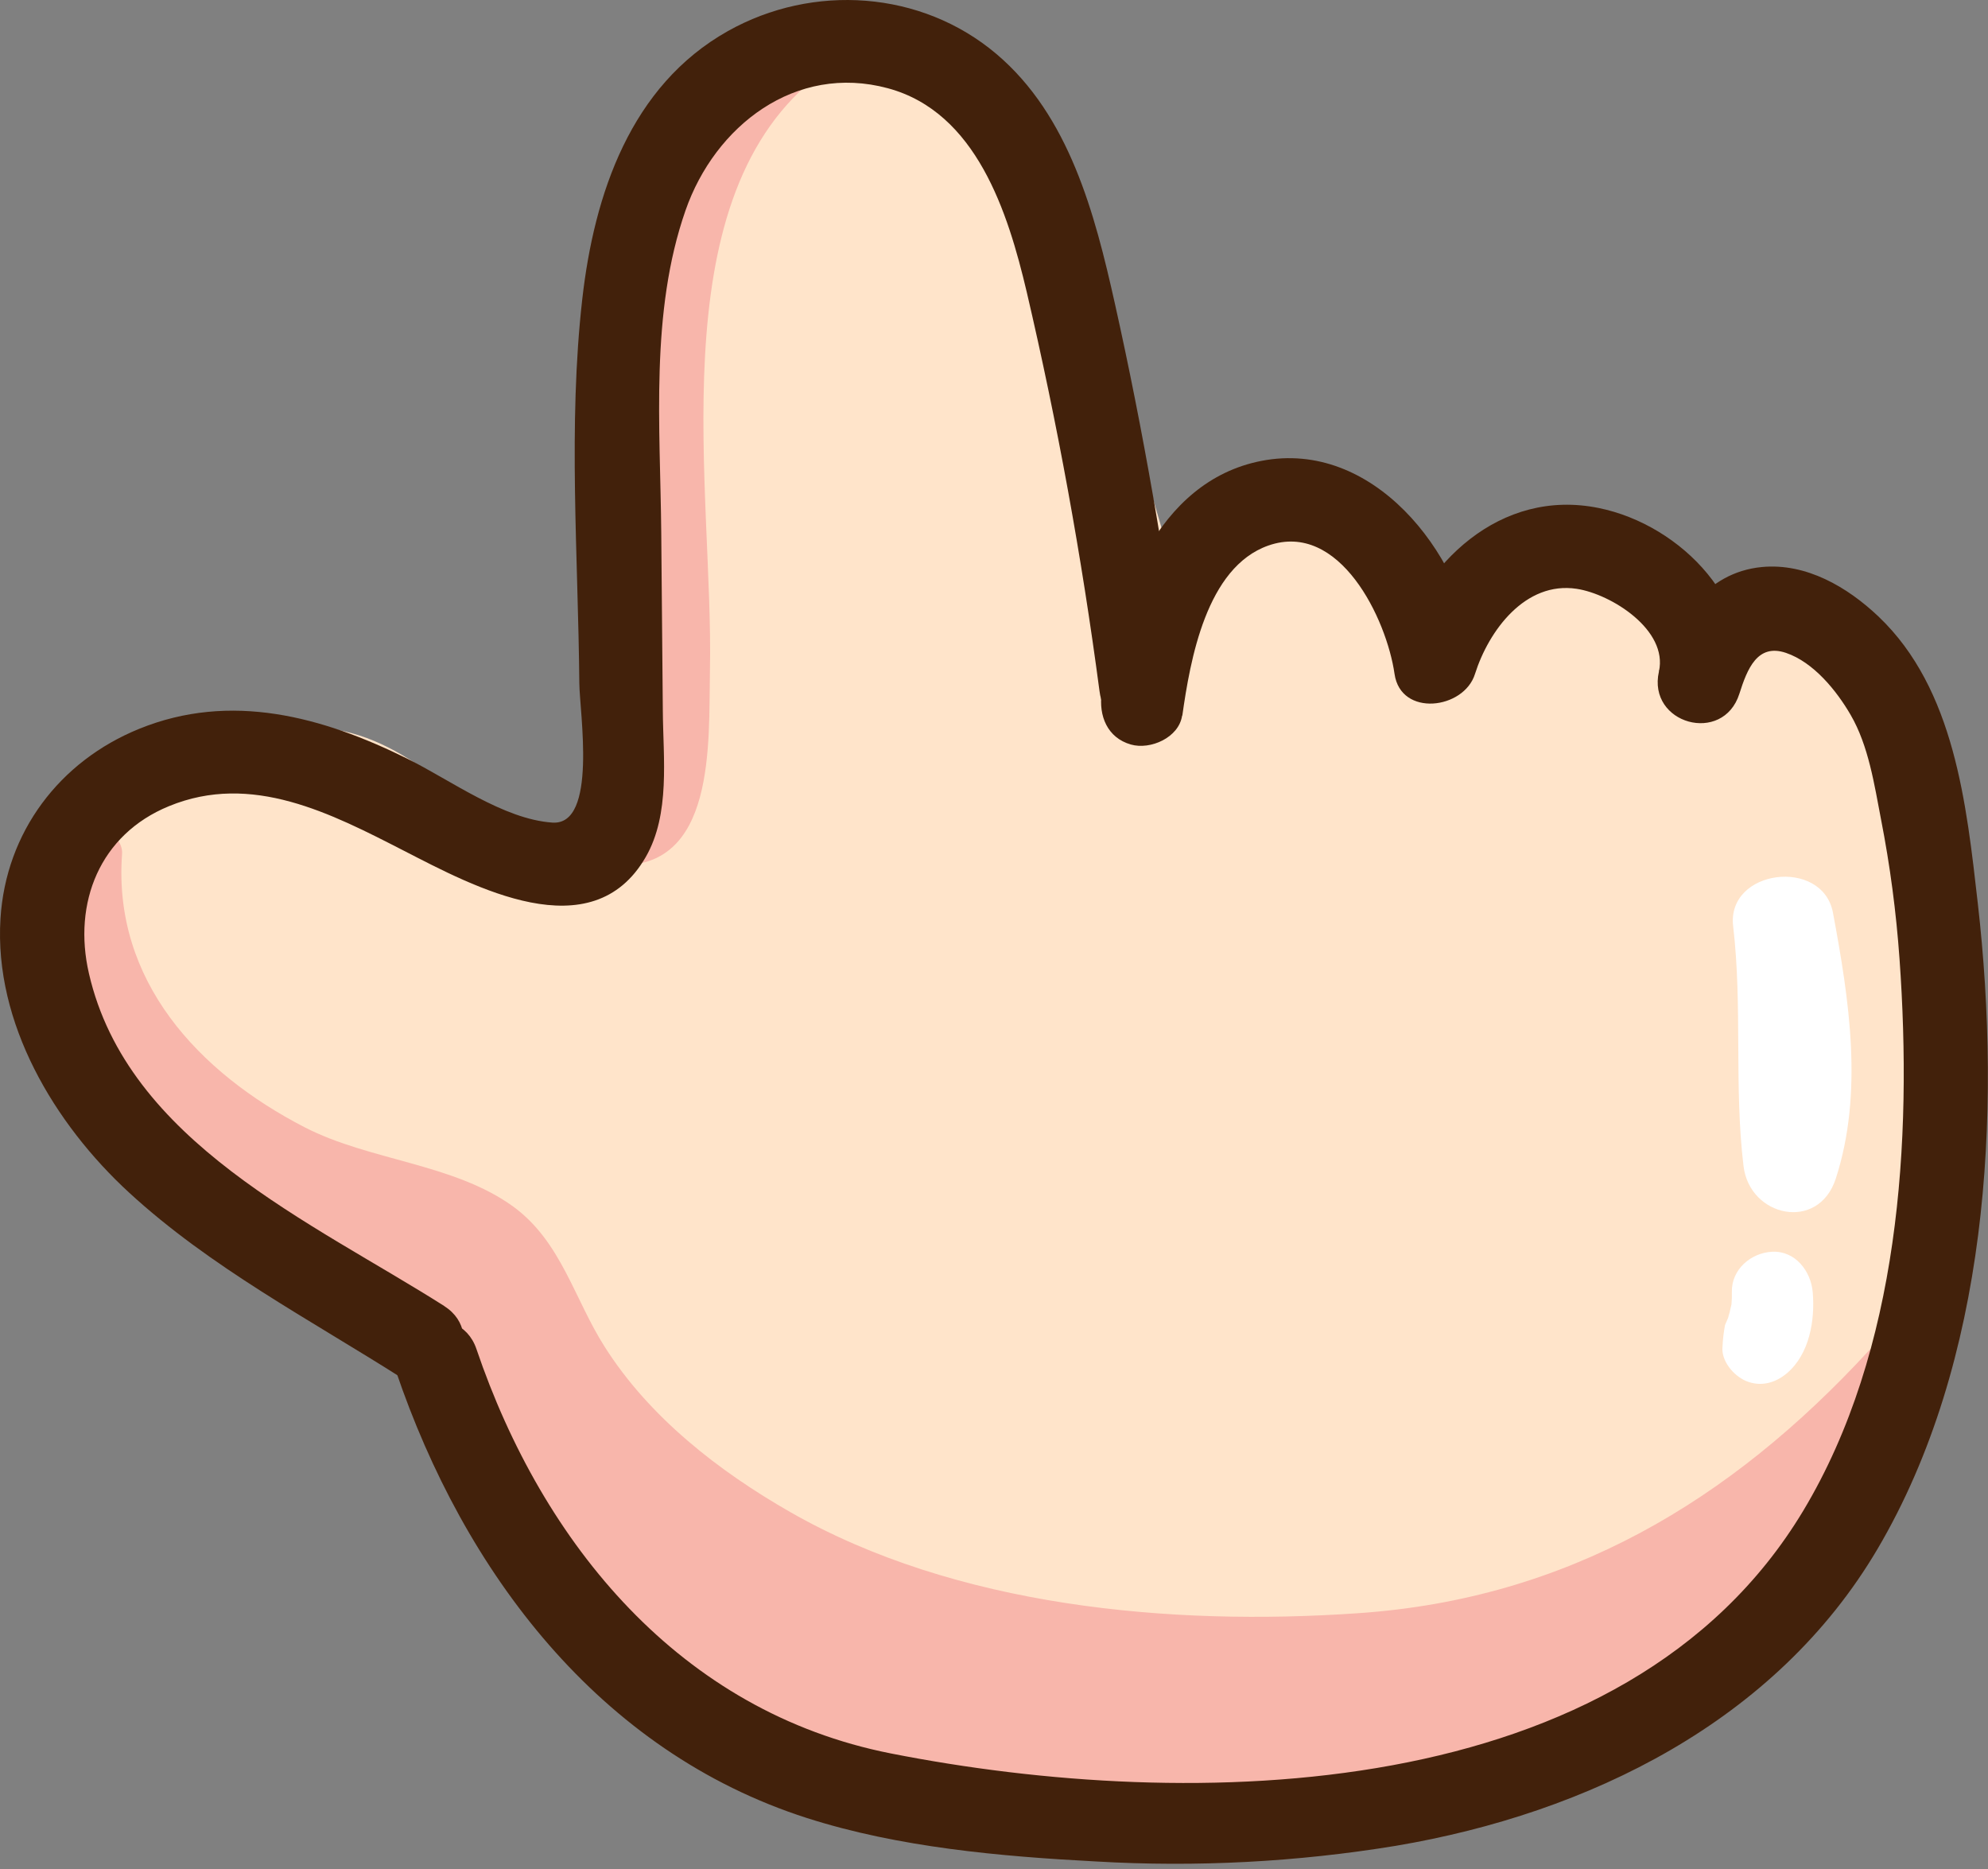 <svg width="100" height="94" viewBox="0 0 100 94" fill="none" xmlns="http://www.w3.org/2000/svg">
    <rect x="0" y="0" width="100" height="94" fill="#808080" stroke="none"/>
    <g clip-path="url(#clip0_6_1530)">
        <path d="M88.631 30.059C87.72 30.565 87.041 31.316 86.421 32.137C86.343 32.239 86.249 32.355 86.151 32.473C85.31 30.55 84.326 28.694 82.407 27.627C80.442 26.535 78.041 26.535 76.295 28.046C75.628 28.667 75.063 29.389 74.62 30.185C74.481 30.419 74.315 30.799 74.12 31.159C73.365 30.067 72.747 28.889 71.844 27.906C71.154 27.132 70.296 26.527 69.336 26.136C68.376 25.746 67.339 25.581 66.305 25.653C63.249 25.885 61.066 27.618 59.396 29.873C58.492 26.773 57.588 23.673 56.683 20.573C55.53 16.627 54.587 12.372 52.352 8.862C50.483 5.924 47.754 3.741 44.249 3.228C43.234 3.08 42.203 3.092 41.192 3.263C40.735 3.003 40.195 2.933 39.686 3.066C38.631 3.313 37.674 3.873 36.942 4.673C36.649 4.803 36.392 5.001 36.191 5.251C33.388 8.674 32.592 12.809 32.417 17.137C32.212 22.137 32.31 27.164 32.277 32.169C32.26 34.597 32.332 37.046 32.218 39.472C32.19 40.081 32.203 41.192 31.76 41.67C31.105 42.377 28.354 43.036 27.551 42.711C23.388 41.035 20.991 37.208 16.468 36.629C12.925 36.178 9.066 36.946 6.263 39.249C2.864 42.041 2.281 46.564 3.774 50.539C5.354 54.755 8.408 58.546 11.65 61.618C14.892 64.689 20.264 64.126 23.154 67.623C25.711 70.716 25.645 77.652 28.042 80.861C30.751 84.491 34.406 86.34 38.739 87.432C43.895 88.741 49.169 89.892 54.489 90.2C59.466 90.486 64.515 90.169 69.46 89.593C77.755 88.626 86.068 86.22 91.233 79.189C96.33 72.247 97.302 62.958 97.718 54.615C97.945 50.103 98.148 24.745 88.631 30.059Z" fill="#FFE4CA"/>
        <path d="M94.021 67.915C87.035 75.501 78.834 80.417 68.314 81.135C58.855 81.79 48.08 80.812 39.743 76.044C36.146 73.986 32.653 71.27 30.413 67.729C28.885 65.328 28.23 62.451 25.829 60.693C22.83 58.51 18.601 58.386 15.318 56.692C9.981 53.941 5.676 49.316 6.139 42.963C6.224 41.778 4.305 41.197 3.816 42.334C-0.162 51.551 4.846 59.973 13.251 64.319C15.355 65.411 18.874 65.847 20.623 67.327C22.288 68.742 22.982 71.715 24.168 73.669C26.98 78.353 30.962 82.226 35.722 84.907C52.686 94.311 90.995 93.004 95.448 68.74C95.588 67.969 94.643 67.238 94.021 67.915Z" fill="#F8B6AB"/>
        <path d="M40.101 3.591C24.919 11.539 35.081 30.088 30.149 42.511C29.948 43.018 30.45 43.48 30.909 43.507C36.039 43.808 35.639 37.368 35.711 33.74C35.904 24.738 33.122 10.354 40.937 3.971C41.793 3.285 40.994 3.13 40.101 3.591Z" fill="#F8B6AB"/>
        <path d="M92.202 45.908C91.681 43.112 86.839 43.712 87.181 46.587C87.655 50.619 87.221 54.647 87.703 58.652C88.013 61.209 91.467 61.964 92.342 59.281C93.744 54.963 93.021 50.298 92.202 45.908Z" fill="white"/>
        <path d="M91.183 64.989C91.093 63.933 90.31 62.905 89.151 62.955C88.074 63.003 87.085 63.85 87.116 64.989C87.121 65.194 87.115 65.399 87.096 65.603C87.072 65.681 87.016 65.963 87 66.022C86.985 66.081 86.946 66.201 86.913 66.29C87.059 65.974 87.011 66.09 86.773 66.64C86.706 66.991 86.663 67.347 86.647 67.705C86.559 68.439 87.199 69.183 87.817 69.451C88.557 69.764 89.297 69.565 89.895 69.058C91.019 68.096 91.305 66.404 91.183 64.989Z" fill="white"/>
        <path d="M22.354 65.69C15.693 61.457 6.418 57.436 4.473 48.958C3.654 45.408 5.019 41.972 8.496 40.547C12.661 38.831 16.65 40.907 20.332 42.795C23.825 44.587 29.767 47.816 32.483 43.101C33.727 40.94 33.356 38.117 33.341 35.735L33.262 26.796C33.214 21.456 32.692 15.717 34.482 10.585C35.965 6.331 40.012 3.185 44.659 4.438C49.119 5.641 50.704 10.69 51.645 14.681C53.193 21.302 54.411 27.997 55.306 34.749C55.454 35.882 56.161 36.836 57.404 36.849C58.423 36.86 59.652 35.873 59.504 34.749C58.63 28.2 57.517 21.69 56.074 15.239C55.07 10.749 53.789 5.815 50.117 2.711C46.342 -0.48 40.896 -0.843 36.611 1.565C31.725 4.309 29.889 9.764 29.291 15.03C28.566 21.389 29.084 27.975 29.141 34.36C29.151 35.799 30.075 41.529 27.785 41.372C25.314 41.202 22.653 39.23 20.485 38.156C16.22 36.045 11.609 34.784 7.007 36.654C2.991 38.281 0.295 41.856 0.024 46.2C-0.303 51.457 2.744 56.528 6.481 59.969C10.572 63.736 15.571 66.356 20.234 69.32C22.522 70.772 24.628 67.138 22.354 65.695V65.69Z" fill="#42210B"/>
        <path d="M59.471 36.006C59.866 33.199 60.68 28.532 63.8 27.438C67.388 26.18 69.751 31.131 70.148 33.895C70.462 36.078 73.641 35.681 74.195 33.895C74.887 31.712 76.725 29.221 79.31 29.614C81.056 29.881 83.916 31.686 83.447 33.775C82.853 36.41 86.675 37.473 87.494 34.891C87.891 33.642 88.4 32.349 89.838 32.836C91.227 33.308 92.384 34.736 93.091 35.956C93.995 37.512 94.283 39.466 94.619 41.21C95.072 43.527 95.382 45.869 95.549 48.224C96.204 57.393 95.549 67.917 90.705 75.985C81.755 90.871 59.855 91.157 44.801 88.186C34.231 86.097 27.3 77.672 23.962 67.838C23.089 65.295 19.044 66.386 19.915 68.954C23.34 79.046 30.119 88.085 40.595 91.438C45.207 92.914 50.315 93.368 55.131 93.621C60.178 93.916 65.242 93.651 70.231 92.831C79.89 91.196 89.33 86.588 94.447 77.897C99.998 68.473 100.701 56.068 99.487 45.434C98.919 40.457 98.323 34.655 94.495 31.011C92.931 29.525 90.858 28.307 88.629 28.518C85.773 28.791 84.234 31.256 83.44 33.758L87.487 34.873C88.489 30.426 84.588 26.397 80.419 25.55C75.466 24.543 71.554 28.307 70.141 32.753H74.189C73.47 27.752 69.048 22.092 63.455 23.179C58.168 24.207 56.074 30.177 55.417 34.862C55.26 35.995 55.694 37.104 56.884 37.445C57.864 37.726 59.307 37.1 59.464 35.98L59.471 36.006Z" fill="#42210B"/>
    </g>
    <defs>
        <clipPath id="clip0_6_1530">
            <rect width="100" height="93.744" fill="white"/>
        </clipPath>
    </defs>
</svg>
